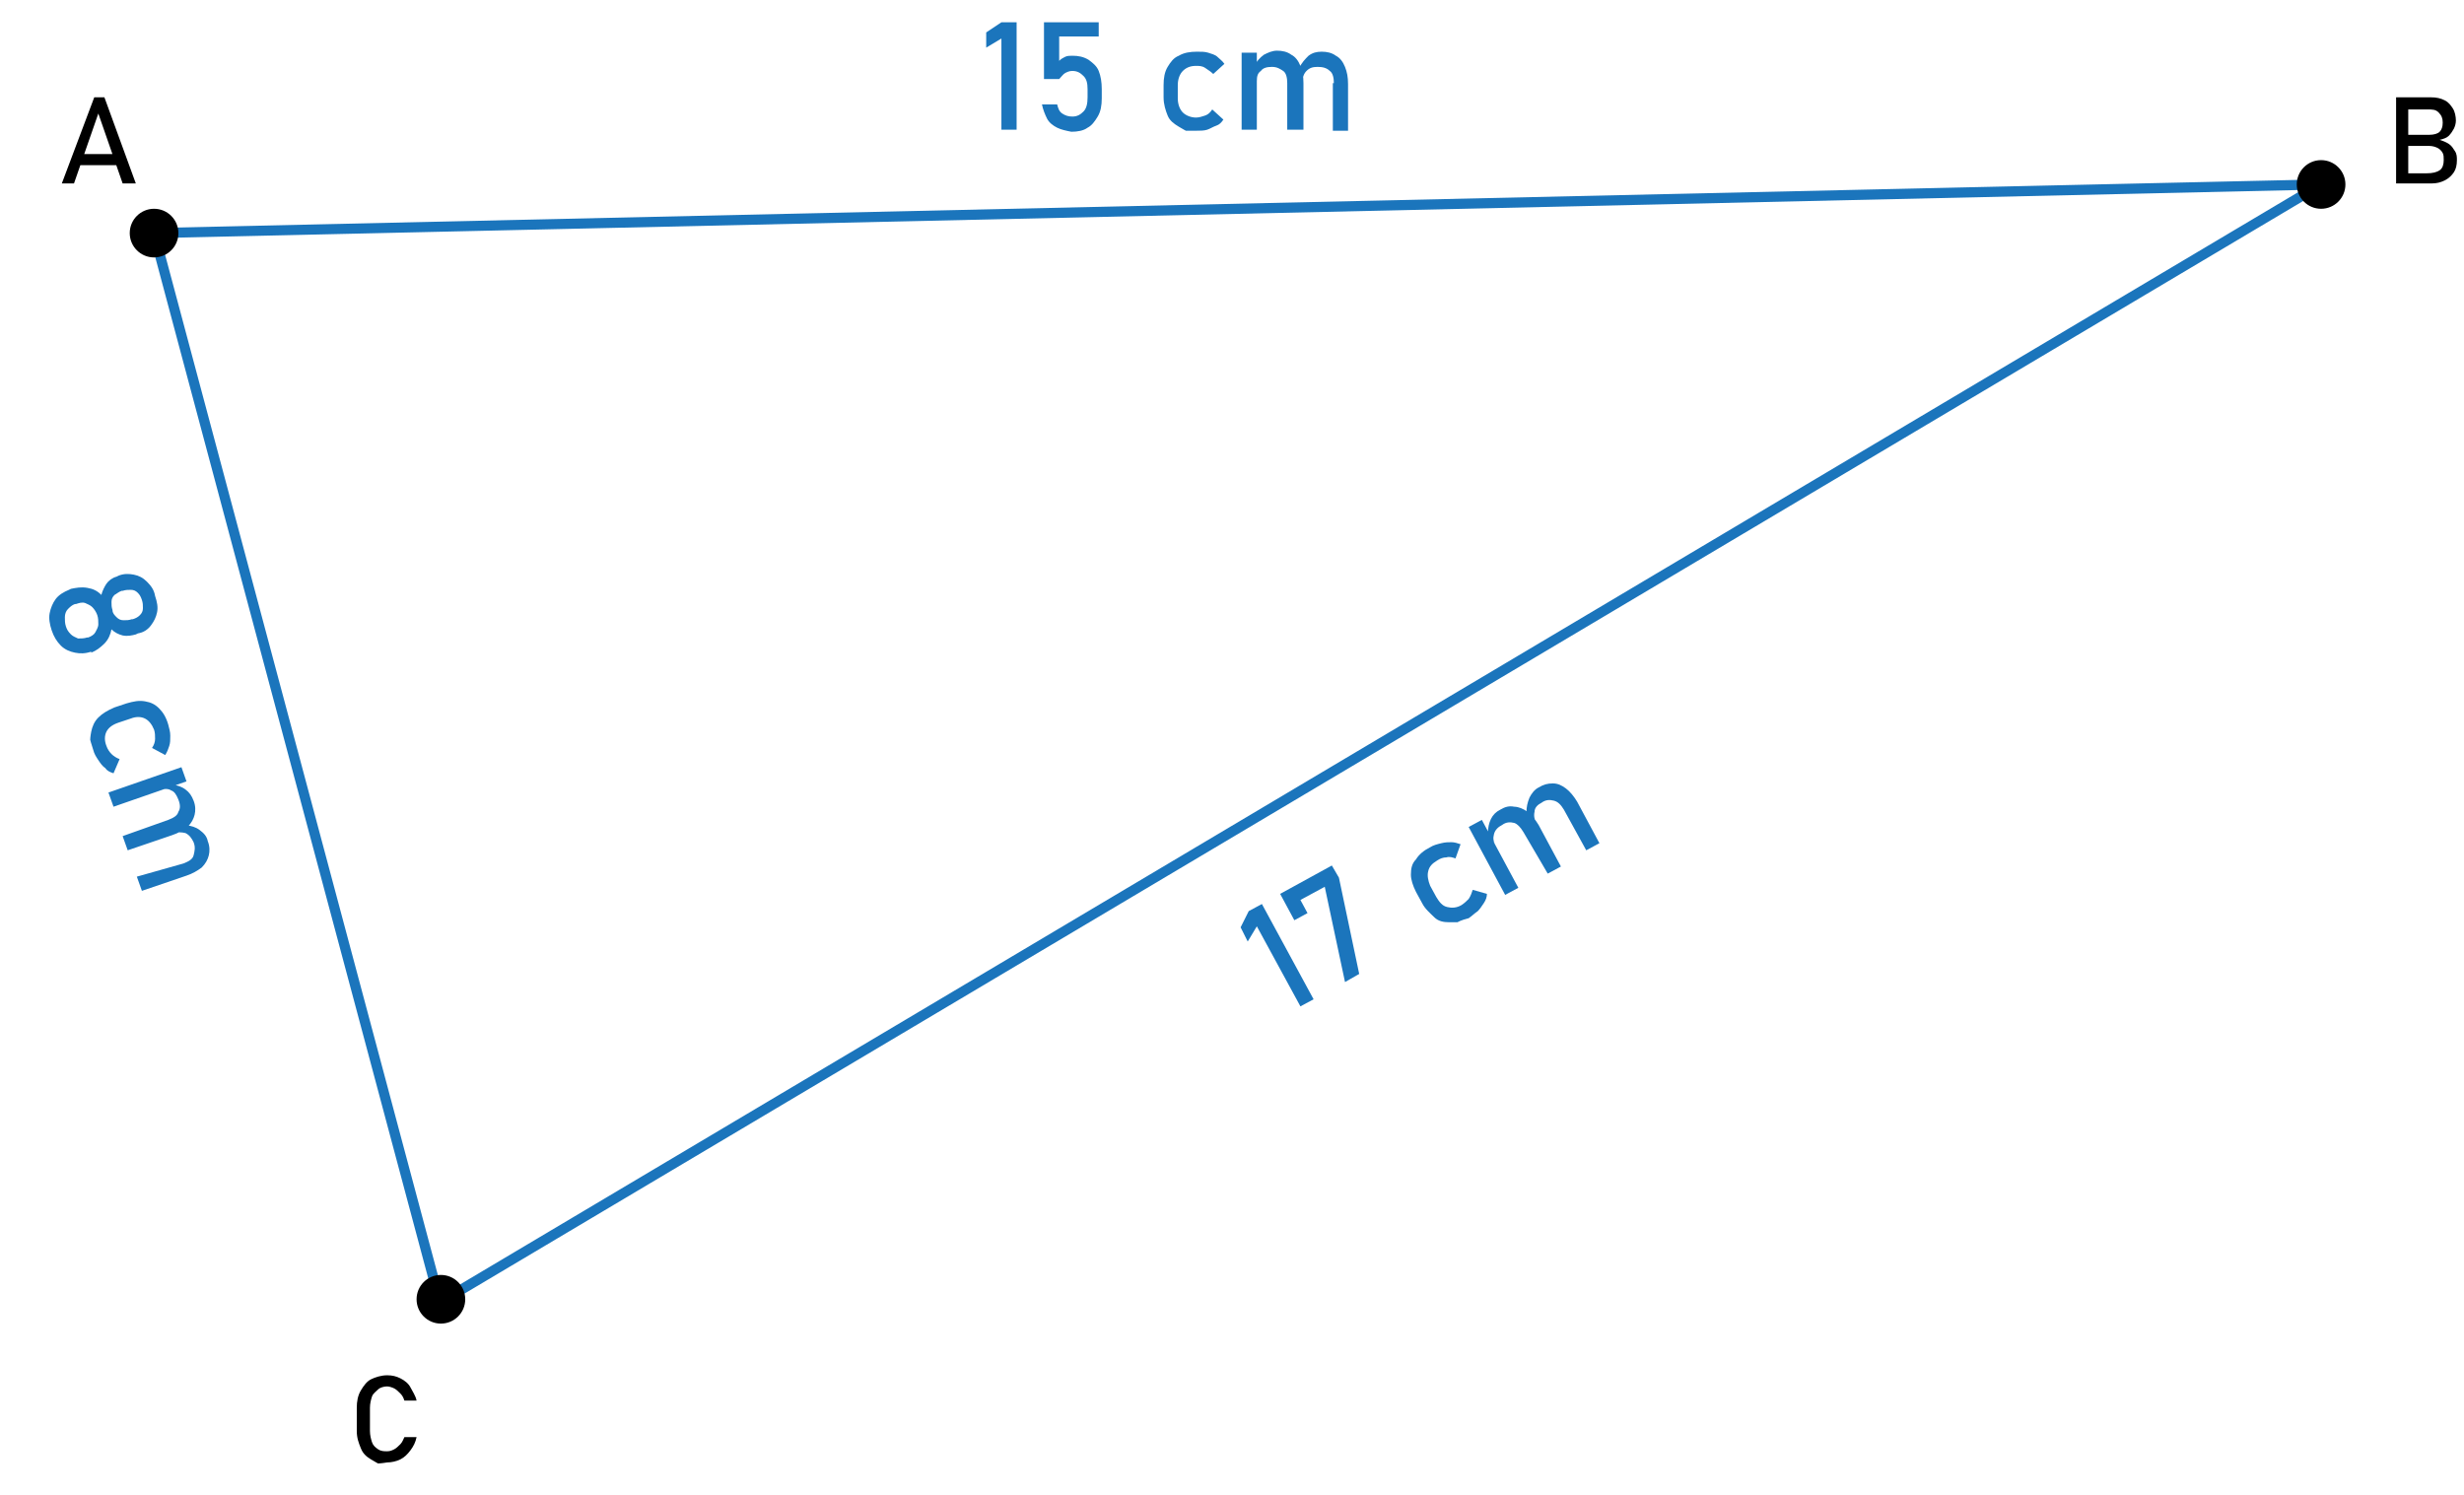 <?xml version="1.0" encoding="utf-8"?>
<!-- Generator: Adobe Illustrator 23.0.0, SVG Export Plug-In . SVG Version: 6.00 Build 0)  -->
<svg version="1.1" id="Calque_1" xmlns="http://www.w3.org/2000/svg" xmlns:xlink="http://www.w3.org/1999/xlink" x="0px" y="0px"
	 viewBox="0 0 243.1 147.5" style="enable-background:new 0 0 243.1 147.5;" xml:space="preserve">
<style type="text/css">
	.st0{fill:none;stroke:#1B75BC;stroke-linecap:round;stroke-linejoin:round;stroke-miterlimit:10;}
	.st1{fill:none;stroke:#1B75BC;stroke-linecap:round;stroke-miterlimit:10;}
	.st2{fill:#1B75BC;}
</style>
<polyline class="st0" points="15.2,23 43.4,128.5 229,18.2 "/>
<line class="st1" x1="15.2" y1="23" x2="229" y2="18.2"/>
<circle cx="15.2" cy="23" r="2.4"/>
<circle cx="229" cy="18.2" r="2.4"/>
<circle cx="43.5" cy="128.2" r="2.4"/>
<g>
	<g>
		<path d="M9.3,9.6h1l3.1,8.5h-1.3l-2.4-6.9l-2.4,6.9H6.1L9.3,9.6z M7.6,15.2H12v1.1H7.6V15.2z"/>
	</g>
</g>
<g>
	<g>
		<path d="M37.3,144.4c0,0-0.2-0.1-0.7-0.4s-0.8-0.6-1-1.1s-0.4-1-0.4-1.7v-2.3c0-0.6,0.1-1.2,0.4-1.7s0.6-0.9,1-1.1s1-0.4,1.6-0.4
			c0.5,0,0.9,0.1,1.3,0.3s0.8,0.5,1,0.9s0.5,0.8,0.6,1.3h-1.2c-0.1-0.3-0.2-0.5-0.4-0.7s-0.4-0.4-0.6-0.5s-0.5-0.2-0.7-0.2
			c-0.3,0-0.7,0.1-0.9,0.3s-0.5,0.4-0.6,0.7s-0.2,0.7-0.2,1.1v2.3c0,0.4,0.1,0.8,0.2,1.1s0.3,0.5,0.6,0.7s0.6,0.2,0.9,0.2
			c0.3,0,0.5-0.1,0.7-0.2s0.4-0.3,0.6-0.5s0.3-0.5,0.4-0.7h1.2c-0.1,0.5-0.3,0.9-0.6,1.3s-0.6,0.7-1,0.9s-0.9,0.3-1.3,0.3
			C37.6,144.4,37.3,144.4,37.3,144.4z"/>
	</g>
</g>
<g>
	<g>
		<path d="M236.4,9.6h1.2v8.5h-1.2V9.6z M237.1,17.1h2.3c0.6,0,1-0.1,1.3-0.3s0.4-0.6,0.4-1v0c0-0.3,0-0.5-0.1-0.7s-0.3-0.4-0.5-0.5
			s-0.5-0.2-0.8-0.2h-2.6v-1.1h2.6c0.4,0,0.8-0.1,1-0.3s0.3-0.5,0.3-0.9c0-0.4-0.1-0.7-0.4-1s-0.6-0.3-1.1-0.3h-2.4V9.6h2.7
			c0.6,0,1,0.1,1.4,0.3s0.6,0.5,0.8,0.8s0.3,0.8,0.3,1.2c0,0.3-0.1,0.6-0.2,0.8s-0.3,0.5-0.5,0.7s-0.5,0.3-0.9,0.4
			c0.3,0.1,0.6,0.2,0.9,0.4s0.4,0.4,0.6,0.7s0.2,0.6,0.2,0.9v0c0,0.5-0.1,0.9-0.3,1.2s-0.5,0.6-0.9,0.8s-0.8,0.3-1.3,0.3h-2.8V17.1z
			"/>
	</g>
</g>
<g>
	<g>
		<path class="st2" d="M100.3,12.8h-1.5v-9l-1.5,0.9V3.2l1.5-1h1.5V12.8z"/>
		<path class="st2" d="M104.3,12.6c-0.4-0.2-0.8-0.5-1-0.9s-0.4-0.9-0.5-1.4v0h1.5v0c0.1,0.4,0.2,0.7,0.5,0.9s0.6,0.3,1,0.3
			c0.5,0,0.8-0.2,1.1-0.5c0.3-0.3,0.4-0.8,0.4-1.4V8.8c0-0.6-0.1-1-0.4-1.3c-0.3-0.3-0.6-0.5-1.1-0.5c-0.3,0-0.5,0.1-0.7,0.2
			s-0.4,0.4-0.6,0.6H103V2.2h5.4v1.4h-3.9V6c0.2-0.2,0.4-0.3,0.6-0.4s0.5-0.1,0.7-0.1c0.6,0,1.1,0.1,1.6,0.4c0.4,0.3,0.8,0.6,1,1.1
			c0.2,0.5,0.3,1.1,0.3,1.8v0.9c0,0.7-0.1,1.3-0.4,1.8s-0.6,0.9-1,1.1c-0.4,0.3-1,0.4-1.6,0.4C105.2,12.9,104.7,12.8,104.3,12.6z"/>
		<path class="st2" d="M117,12.9c0,0-0.2-0.1-0.7-0.4c-0.5-0.3-0.9-0.6-1.1-1.1s-0.4-1.1-0.4-1.8V8.4c0-0.7,0.1-1.3,0.4-1.8
			s0.6-0.9,1.1-1.1c0.5-0.3,1.1-0.4,1.8-0.4c0.4,0,0.8,0,1.1,0.1c0.3,0.1,0.7,0.2,0.9,0.4s0.5,0.4,0.7,0.7l-1.1,1
			c-0.2-0.2-0.5-0.4-0.8-0.6s-0.6-0.2-0.9-0.2c-0.6,0-1,0.2-1.3,0.5s-0.5,0.8-0.5,1.4v1.3c0,0.6,0.2,1.1,0.5,1.4
			c0.3,0.3,0.8,0.5,1.3,0.5c0.3,0,0.6-0.1,0.9-0.2s0.5-0.3,0.7-0.6l1.1,1c-0.2,0.3-0.4,0.5-0.7,0.6s-0.6,0.3-0.9,0.4
			c-0.3,0.1-0.7,0.1-1.1,0.1C117.4,12.9,117,12.9,117,12.9z"/>
		<path class="st2" d="M122.5,5.2h1.5v7.6h-1.5V5.2z M127,8.2c0-0.5-0.1-1-0.4-1.2s-0.6-0.4-1.1-0.4c-0.5,0-0.9,0.1-1.1,0.4
			C124.1,7.2,124,7.5,124,8l-0.2-1.5c0.2-0.5,0.5-0.8,0.9-1.1c0.4-0.2,0.8-0.4,1.3-0.4c0.5,0,1,0.1,1.4,0.4c0.4,0.2,0.7,0.6,0.9,1.1
			c0.2,0.5,0.3,1,0.3,1.7v4.6H127V8.2z M131.6,8.2c0-0.5-0.1-1-0.4-1.2c-0.3-0.3-0.7-0.4-1.2-0.4c-0.5,0-0.8,0.1-1.1,0.4
			s-0.4,0.7-0.4,1.2l-0.3-1.5c0.2-0.5,0.6-0.9,0.9-1.2c0.4-0.3,0.8-0.4,1.3-0.4c0.5,0,1,0.1,1.4,0.4c0.4,0.2,0.7,0.6,0.9,1.1
			c0.2,0.5,0.3,1,0.3,1.7v4.6h-1.5V8.2z"/>
	</g>
</g>
<g>
	<g>
		<path class="st2" d="M129.6,98.6l-1.3,0.7l-4.3-7.9l-0.9,1.5l-0.7-1.4l0.8-1.6l1.3-0.7L129.6,98.6z"/>
		<path class="st2" d="M132.1,86.6l2,9.5l-1.4,0.8l-2-9.4l-2.4,1.3l0.7,1.3l-1.3,0.7l-1.4-2.6l5.1-2.8L132.1,86.6z"/>
		<path class="st2" d="M143.8,91c0,0-0.3,0-0.8,0c-0.6,0-1.1-0.1-1.5-0.5s-0.9-0.8-1.2-1.4l-0.6-1.1c-0.3-0.6-0.5-1.2-0.5-1.7
			c0-0.6,0.1-1.1,0.5-1.5c0.3-0.5,0.8-0.9,1.4-1.2c0.3-0.2,0.7-0.3,1.1-0.4c0.4-0.1,0.7-0.1,1-0.1s0.6,0.1,0.9,0.2l-0.5,1.4
			c-0.3-0.1-0.6-0.2-0.9-0.1c-0.3,0-0.6,0.1-0.9,0.3c-0.5,0.3-0.8,0.6-0.9,1.1c-0.1,0.4,0,0.9,0.2,1.4l0.6,1.1
			c0.3,0.5,0.6,0.9,1.1,1c0.4,0.1,0.9,0.1,1.4-0.2c0.3-0.2,0.5-0.4,0.7-0.6c0.2-0.3,0.3-0.6,0.4-0.9l1.4,0.4c0,0.3-0.1,0.6-0.3,0.9
			c-0.2,0.3-0.4,0.6-0.6,0.8c-0.3,0.2-0.6,0.5-0.9,0.7C144.1,90.8,143.8,91,143.8,91z"/>
		<path class="st2" d="M144.9,81.6l1.3-0.7l3.6,6.7l-1.3,0.7L144.9,81.6z M150.3,82.1c-0.3-0.5-0.6-0.8-0.9-0.9
			c-0.4-0.1-0.8-0.1-1.2,0.2c-0.4,0.2-0.7,0.5-0.8,0.9c-0.1,0.4-0.1,0.7,0.2,1.1l-0.8-1.2c0-0.5,0.1-1,0.3-1.4
			c0.2-0.4,0.5-0.7,0.9-0.9c0.5-0.3,0.9-0.4,1.4-0.3c0.4,0,0.9,0.2,1.3,0.5s0.8,0.8,1.1,1.3l2.2,4.1l-1.3,0.7L150.3,82.1z
			 M154.3,79.9c-0.3-0.5-0.6-0.8-1-0.9c-0.4-0.1-0.8-0.1-1.2,0.2c-0.4,0.2-0.7,0.5-0.7,0.9c-0.1,0.4,0,0.8,0.2,1.2l-1-1.1
			c0-0.6,0.1-1,0.3-1.5c0.2-0.4,0.5-0.8,0.9-1c0.5-0.3,0.9-0.4,1.4-0.4c0.5,0,0.9,0.2,1.3,0.5c0.4,0.3,0.8,0.8,1.1,1.3l2.2,4.1
			l-1.3,0.7L154.3,79.9z"/>
	</g>
</g>
<g>
	<g>
		<path class="st2" d="M4.9,60.5c0.1-0.5,0.3-1,0.6-1.4c0.3-0.4,0.8-0.7,1.3-0.9L7,58.1C7.5,58,8,57.9,8.6,58s1,0.3,1.4,0.7
			c0.1-0.4,0.3-0.8,0.5-1.1s0.6-0.6,1-0.7l0.2-0.1c0.5-0.2,1-0.2,1.5-0.1c0.5,0.1,0.9,0.3,1.3,0.7s0.7,0.8,0.8,1.4
			c0.2,0.6,0.3,1.1,0.2,1.6c-0.1,0.5-0.3,0.9-0.6,1.3c-0.3,0.4-0.7,0.7-1.3,0.8l-0.2,0.1c-0.4,0.1-0.8,0.2-1.3,0.1
			c-0.4-0.1-0.8-0.3-1.1-0.6c-0.1,0.5-0.3,1-0.7,1.4c-0.4,0.4-0.8,0.7-1.3,0.9L9,64.3c-0.6,0.2-1.1,0.2-1.6,0.1
			c-0.5-0.1-1-0.3-1.4-0.7c-0.4-0.4-0.7-0.9-0.9-1.5C4.9,61.6,4.8,61,4.9,60.5z M7,62.6c0.2,0.2,0.5,0.3,0.7,0.4
			C8,63,8.3,63,8.6,62.9l0.1,0c0.3-0.1,0.6-0.3,0.7-0.5s0.3-0.5,0.3-0.8c0-0.3,0-0.6-0.1-0.9c-0.1-0.3-0.3-0.6-0.5-0.8
			c-0.2-0.2-0.5-0.3-0.7-0.4c-0.3-0.1-0.6,0-0.9,0.1l-0.1,0c-0.3,0.1-0.5,0.3-0.7,0.5s-0.3,0.5-0.3,0.8c0,0.3,0,0.6,0.1,0.9
			C6.6,62.1,6.7,62.3,7,62.6z M11.5,60.9c0.2,0.2,0.4,0.3,0.7,0.3c0.3,0,0.5,0,0.8-0.1l0.1,0c0.3-0.1,0.5-0.2,0.7-0.4
			c0.2-0.2,0.3-0.4,0.3-0.7c0-0.3,0-0.5-0.1-0.8s-0.2-0.5-0.4-0.7c-0.2-0.2-0.4-0.3-0.7-0.3c-0.3,0-0.5,0-0.8,0.1l-0.1,0
			c-0.3,0.1-0.5,0.3-0.7,0.4c-0.2,0.2-0.3,0.4-0.3,0.7c0,0.3,0,0.5,0.1,0.8C11.1,60.5,11.3,60.7,11.5,60.9z"/>
		<path class="st2" d="M8.9,73c0,0,0-0.3,0.1-0.8c0.1-0.5,0.3-1,0.7-1.4c0.4-0.4,0.9-0.7,1.6-1l1.2-0.4c0.7-0.2,1.2-0.3,1.8-0.2
			s1,0.3,1.4,0.7c0.4,0.4,0.7,0.9,0.9,1.6c0.1,0.4,0.2,0.7,0.2,1.1c0,0.4,0,0.7-0.1,1c-0.1,0.3-0.2,0.6-0.4,0.9l-1.3-0.7
			c0.2-0.3,0.3-0.6,0.3-0.9c0-0.3,0-0.6-0.1-0.9c-0.2-0.5-0.5-0.9-0.9-1.1c-0.4-0.2-0.9-0.2-1.4,0l-1.2,0.4c-0.6,0.2-1,0.5-1.2,0.9
			c-0.2,0.4-0.2,0.9,0,1.4c0.1,0.3,0.3,0.6,0.5,0.8c0.2,0.2,0.5,0.4,0.8,0.5l-0.6,1.4c-0.3-0.1-0.6-0.2-0.8-0.5
			c-0.3-0.2-0.5-0.5-0.7-0.8c-0.2-0.3-0.4-0.6-0.5-1C9,73.4,8.9,73,8.9,73z"/>
		<path class="st2" d="M17.9,75.7l0.5,1.4l-7.2,2.5l-0.5-1.4L17.9,75.7z M16.6,80.9c0.5-0.2,0.9-0.4,1-0.8c0.2-0.3,0.2-0.7,0-1.2
			c-0.2-0.5-0.4-0.8-0.7-0.9c-0.3-0.2-0.7-0.2-1.2,0l1.3-0.6c0.5,0.1,0.9,0.2,1.3,0.5c0.4,0.3,0.6,0.6,0.8,1.1
			c0.2,0.5,0.2,1,0.1,1.4c-0.1,0.4-0.3,0.8-0.7,1.2c-0.4,0.3-0.9,0.6-1.5,0.8l-4.4,1.5l-0.5-1.4L16.6,80.9z M18.1,85.2
			c0.5-0.2,0.9-0.4,1-0.8s0.2-0.8,0-1.3c-0.2-0.4-0.4-0.7-0.8-0.9c-0.4-0.1-0.8-0.1-1.3,0l1.3-0.8c0.6,0.1,1,0.2,1.4,0.5
			c0.4,0.3,0.7,0.6,0.8,1.1c0.2,0.5,0.2,1,0.1,1.4c-0.1,0.4-0.3,0.8-0.7,1.2c-0.4,0.3-0.9,0.6-1.5,0.8l-4.4,1.5l-0.5-1.4L18.1,85.2z
			"/>
	</g>
</g>
</svg>
